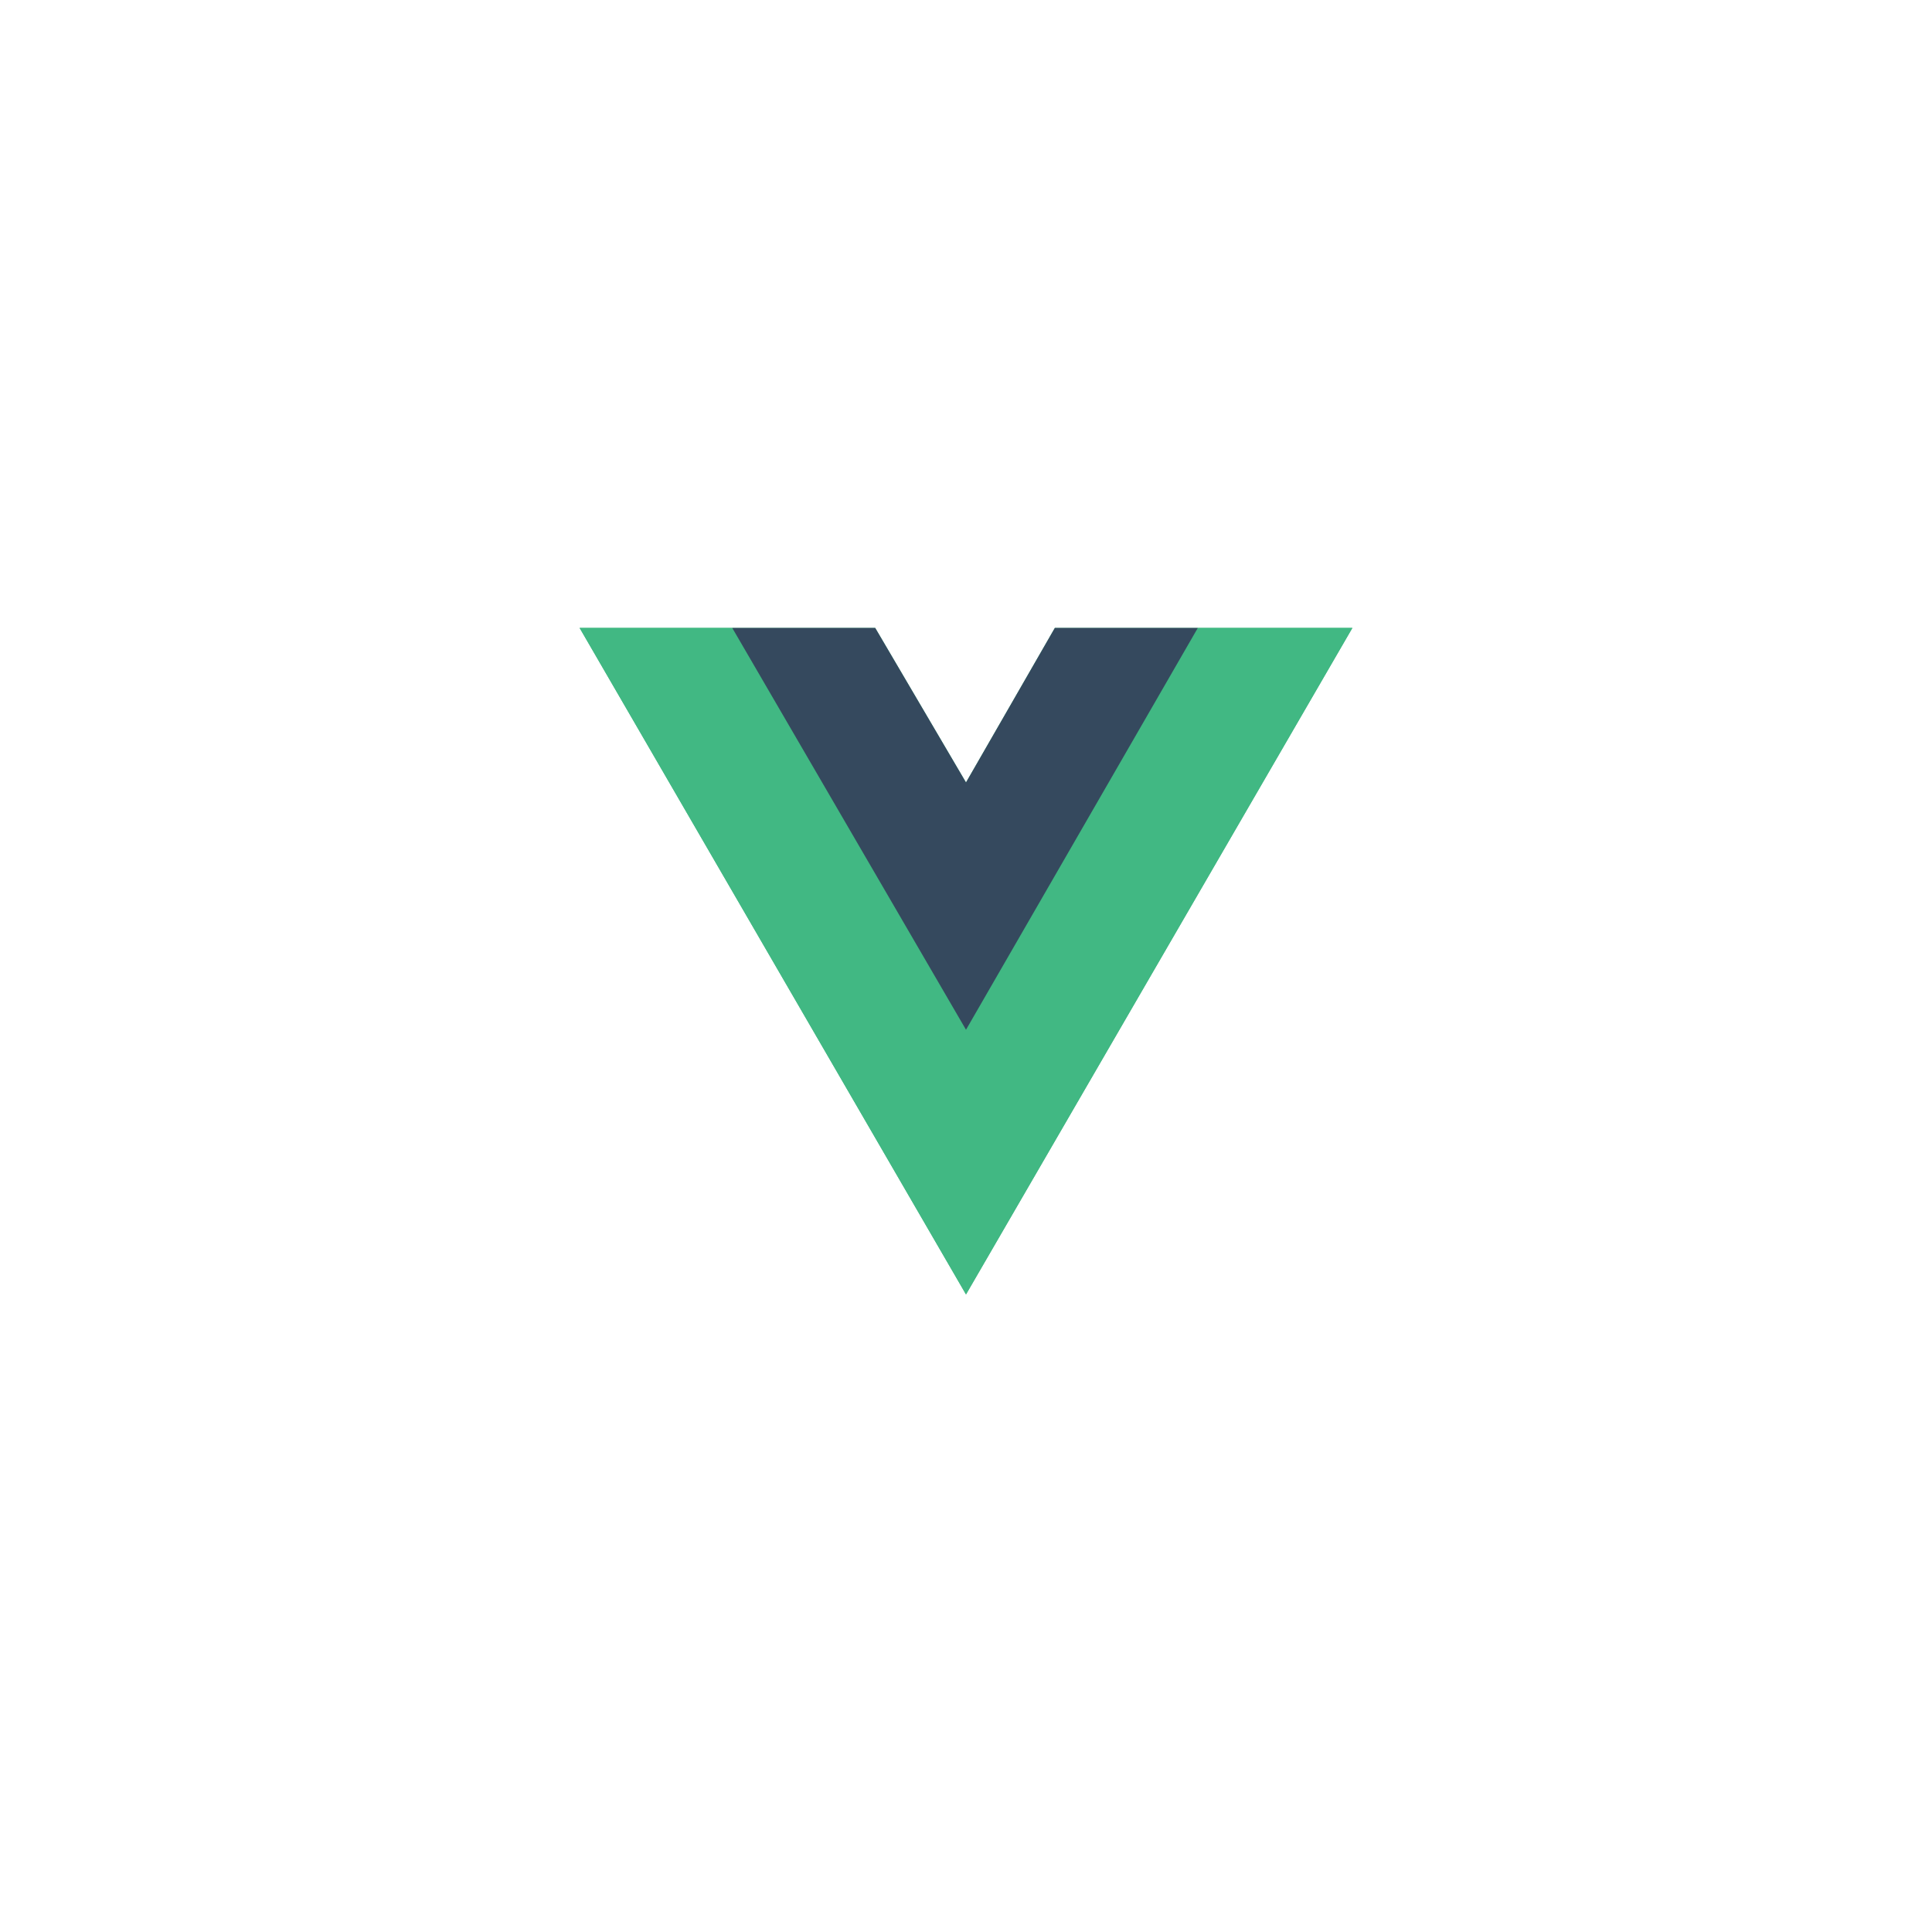 <svg width="80" height="80" viewBox="0 0 80 80" fill="none" xmlns="http://www.w3.org/2000/svg">
<g clip-path="url(#clip0_245_33245)">
<path d="M49.6 26H56L40 53.6L24 26H36.24L40 32.4L43.68 26H49.6Z" fill="#41B883"/>
<path d="M24 26L40 53.6L56 26H49.6L40 42.56L30.32 26H24Z" fill="#41B883"/>
<path d="M30.32 26L40 42.64L49.6 26H43.68L40 32.4L36.24 26H30.32Z" fill="#35495E"/>
</g>
<defs>
<clipPath id="clip0_245_33245">
<rect width="32" height="27.625" fill="white" transform="translate(24 26)"/>
</clipPath>
</defs>
</svg>
